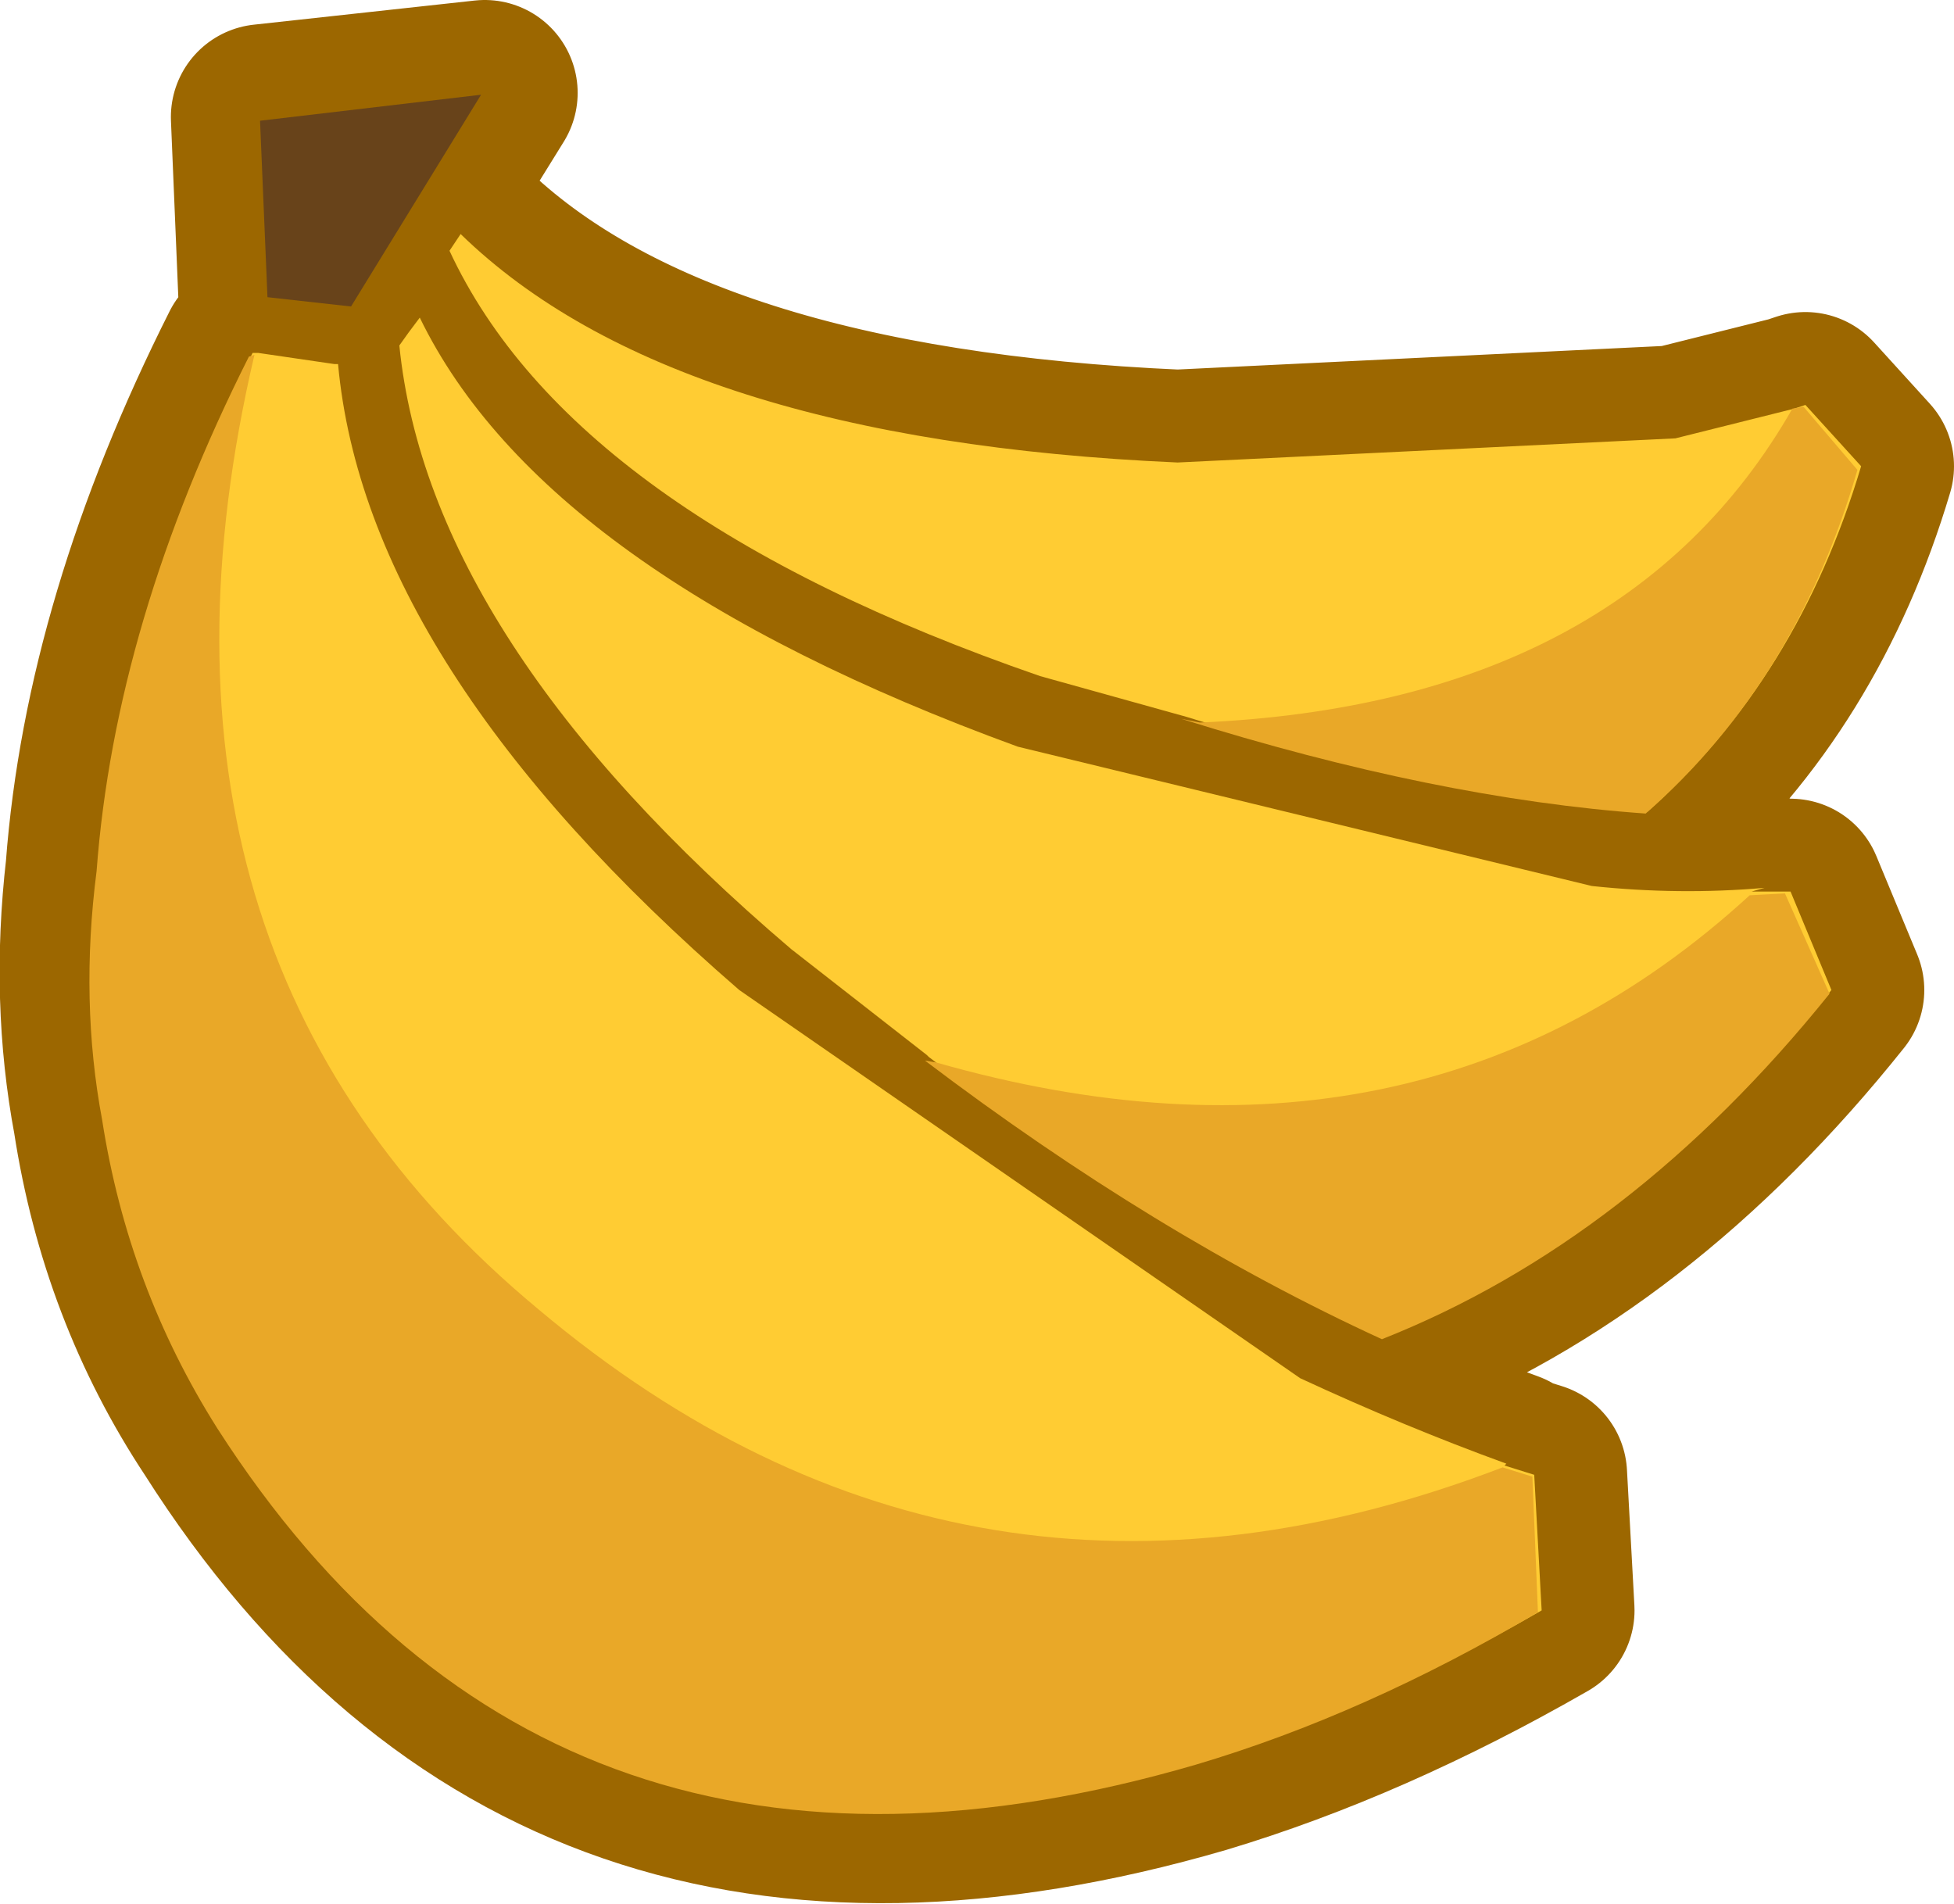 <?xml version="1.0" encoding="UTF-8" standalone="no"?>
<svg xmlns:xlink="http://www.w3.org/1999/xlink" height="51.25px" width="52.6px" xmlns="http://www.w3.org/2000/svg">
  <g transform="matrix(1.0, 0.0, 0.0, 1.0, 26.25, 25.65)">
    <path d="M-18.95 -17.7 L-19.15 -22.5 -13.2 -23.15 -16.7 -17.5 -18.95 -17.7 M14.25 13.8 L15.05 14.05 15.25 17.7 Q10.55 20.4 6.05 21.75 -11.3 26.8 -20.25 12.7 -22.7 9.0 -23.4 4.45 -24.0 1.25 -23.6 -2.25 -23.1 -8.9 -19.45 -16.15 L-19.3 -16.15 -17.25 -15.85 -17.15 -15.85 Q-16.4 -7.7 -6.35 1.0 L8.75 11.45 Q11.55 12.75 14.3 13.75 L14.25 13.8 M22.05 -14.65 L22.35 -14.75 23.85 -13.1 Q22.15 -7.4 18.1 -3.8 12.55 -4.2 5.7 -6.35 L1.75 -7.45 Q-10.85 -11.8 -14.15 -18.9 L-13.85 -19.35 Q-8.15 -13.8 5.45 -13.2 L18.85 -13.85 22.05 -14.65 M-1.25 2.8 L-1.3 2.75 -4.95 -0.1 Q-14.7 -8.4 -15.5 -16.35 L-15.25 -16.7 -14.95 -17.1 Q-11.6 -10.2 1.15 -5.55 L16.6 -1.8 Q18.95 -1.55 21.25 -1.75 L20.9 -1.65 21.95 -1.65 23.05 1.0 Q17.7 7.7 11.05 10.3 4.9 7.55 -1.25 2.8" fill="#9c6700" fill-rule="evenodd" stroke="none"/>
    <path d="M-18.95 -17.7 L-19.15 -22.5 -13.2 -23.15 -16.7 -17.5 -18.95 -17.7 M14.25 13.8 L15.05 14.05 15.25 17.7 Q10.55 20.4 6.05 21.75 -11.3 26.8 -20.25 12.7 -22.7 9.0 -23.4 4.45 -24.0 1.25 -23.6 -2.25 -23.1 -8.9 -19.45 -16.15 L-19.3 -16.15 -17.25 -15.85 -17.15 -15.85 Q-16.4 -7.7 -6.35 1.0 L8.75 11.45 Q11.55 12.75 14.3 13.75 L14.25 13.8 M22.05 -14.65 L18.85 -13.85 5.45 -13.2 Q-8.15 -13.8 -13.85 -19.35 L-14.15 -18.9 Q-10.85 -11.8 1.75 -7.45 L5.7 -6.35 Q12.55 -4.2 18.1 -3.8 22.15 -7.4 23.85 -13.1 L22.35 -14.75 22.05 -14.65 M-1.25 2.8 L-1.3 2.75 -4.95 -0.1 Q-14.7 -8.4 -15.5 -16.35 L-15.25 -16.7 -14.95 -17.1 Q-11.6 -10.2 1.15 -5.55 L16.6 -1.8 Q18.95 -1.55 21.25 -1.75 L20.9 -1.65 21.95 -1.65 23.05 1.0 Q17.7 7.7 11.05 10.3 4.9 7.55 -1.25 2.8" fill="none" stroke="#9c6700" stroke-linecap="round" stroke-linejoin="round" stroke-width="5.0"/>
    <path d="M22.05 -14.65 L22.35 -14.75 23.85 -13.1 Q22.15 -7.4 18.1 -3.8 12.55 -4.2 5.7 -6.35 L1.75 -7.45 Q-10.85 -11.8 -14.15 -18.9 L-13.85 -19.35 Q-8.15 -13.8 5.45 -13.2 L18.85 -13.85 22.05 -14.65 M-1.25 2.8 L-1.3 2.75 -4.95 -0.1 Q-14.7 -8.4 -15.5 -16.35 L-15.25 -16.7 -14.95 -17.1 Q-11.6 -10.2 1.15 -5.55 L16.6 -1.8 Q18.95 -1.55 21.25 -1.75 L20.9 -1.65 21.95 -1.65 23.05 1.0 Q17.7 7.7 11.05 10.3 4.9 7.55 -1.25 2.8 M14.25 13.8 L15.05 14.05 15.25 17.7 Q10.55 20.4 6.05 21.75 -11.3 26.8 -20.25 12.7 -22.7 9.0 -23.4 4.45 -24.0 1.25 -23.6 -2.25 -23.1 -8.9 -19.45 -16.15 L-19.3 -16.15 -17.25 -15.85 -17.15 -15.85 Q-16.4 -7.7 -6.35 1.0 L8.75 11.45 Q11.55 12.75 14.3 13.75 L14.25 13.8" fill="#ffcc33" fill-rule="evenodd" stroke="none"/>
    <path d="M14.2 13.85 L15.0 14.1 15.15 17.75 Q10.5 20.5 5.95 21.85 -11.35 26.9 -20.4 12.8 -22.8 9.0 -23.5 4.5 -24.1 1.3 -23.65 -2.2 -23.15 -8.9 -19.55 -16.05 L-19.4 -16.1 Q-23.2 0.1 -11.75 9.6 -0.15 19.35 14.2 13.85 M5.55 -6.3 L6.05 -6.2 Q17.45 -6.7 22.0 -14.65 L22.3 -14.7 23.75 -13.0 Q22.1 -7.3 18.05 -3.75 12.4 -4.15 5.55 -6.3 M20.85 -1.55 L21.8 -1.6 23.0 1.1 Q17.65 7.75 10.95 10.4 4.85 7.6 -1.35 2.9 L-1.05 2.95 Q11.9 6.65 20.85 -1.55" fill="#e9a828" fill-rule="evenodd" stroke="none"/>
    <path d="M-19.05 -17.65 L-19.25 -22.4 -13.3 -23.1 -16.8 -17.4 -19.05 -17.65" fill="#68431a" fill-rule="evenodd" stroke="none"/>
  </g>
</svg>
